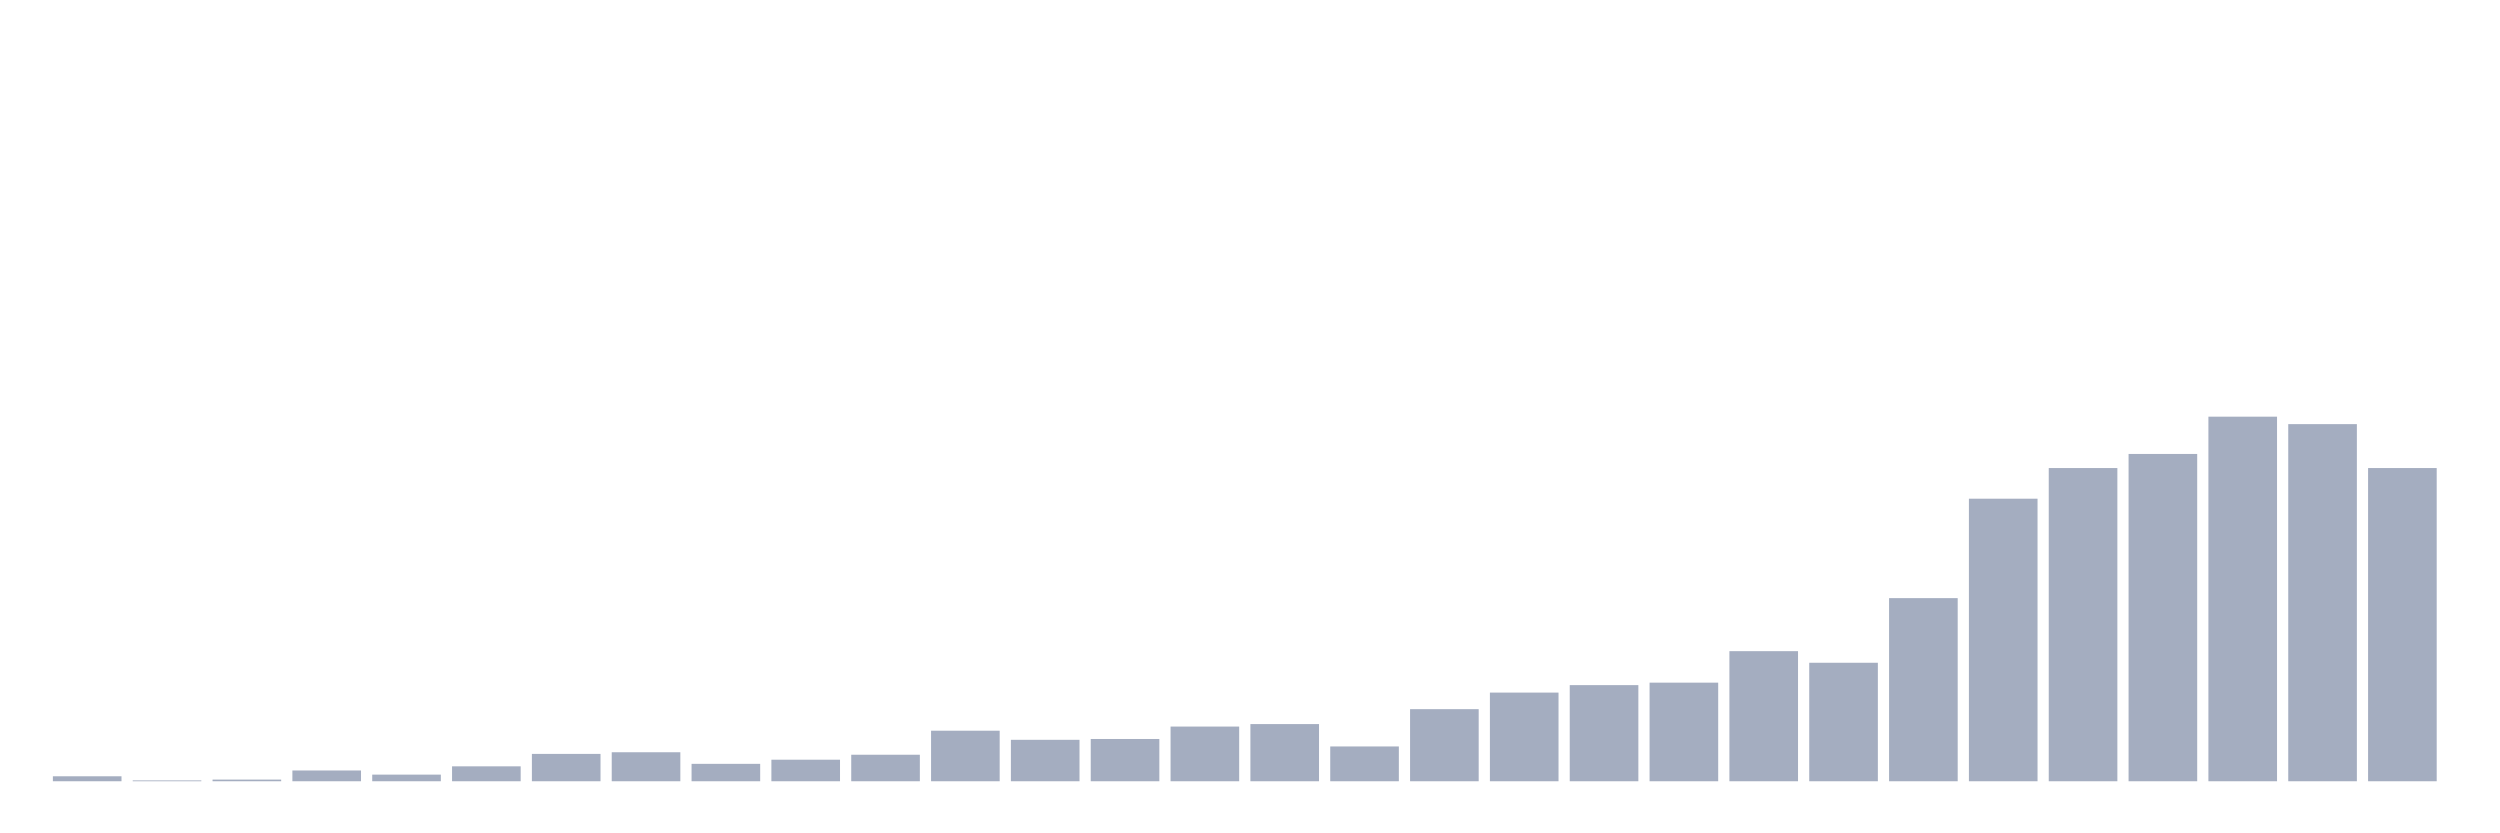 <svg xmlns="http://www.w3.org/2000/svg" viewBox="0 0 480 160"><g transform="translate(10,10)"><rect class="bar" x="0.153" width="13.175" y="139.045" height="0.955" fill="rgb(164,173,192)"></rect><rect class="bar" x="15.482" width="13.175" y="139.841" height="0.159" fill="rgb(164,173,192)"></rect><rect class="bar" x="30.81" width="13.175" y="139.682" height="0.318" fill="rgb(164,173,192)"></rect><rect class="bar" x="46.138" width="13.175" y="137.932" height="2.068" fill="rgb(164,173,192)"></rect><rect class="bar" x="61.466" width="13.175" y="138.727" height="1.273" fill="rgb(164,173,192)"></rect><rect class="bar" x="76.794" width="13.175" y="137.136" height="2.864" fill="rgb(164,173,192)"></rect><rect class="bar" x="92.123" width="13.175" y="134.75" height="5.25" fill="rgb(164,173,192)"></rect><rect class="bar" x="107.451" width="13.175" y="134.432" height="5.568" fill="rgb(164,173,192)"></rect><rect class="bar" x="122.779" width="13.175" y="136.659" height="3.341" fill="rgb(164,173,192)"></rect><rect class="bar" x="138.107" width="13.175" y="135.864" height="4.136" fill="rgb(164,173,192)"></rect><rect class="bar" x="153.436" width="13.175" y="134.909" height="5.091" fill="rgb(164,173,192)"></rect><rect class="bar" x="168.764" width="13.175" y="130.295" height="9.705" fill="rgb(164,173,192)"></rect><rect class="bar" x="184.092" width="13.175" y="132.045" height="7.955" fill="rgb(164,173,192)"></rect><rect class="bar" x="199.42" width="13.175" y="131.886" height="8.114" fill="rgb(164,173,192)"></rect><rect class="bar" x="214.748" width="13.175" y="129.5" height="10.5" fill="rgb(164,173,192)"></rect><rect class="bar" x="230.077" width="13.175" y="129.023" height="10.977" fill="rgb(164,173,192)"></rect><rect class="bar" x="245.405" width="13.175" y="133.318" height="6.682" fill="rgb(164,173,192)"></rect><rect class="bar" x="260.733" width="13.175" y="126.159" height="13.841" fill="rgb(164,173,192)"></rect><rect class="bar" x="276.061" width="13.175" y="122.977" height="17.023" fill="rgb(164,173,192)"></rect><rect class="bar" x="291.39" width="13.175" y="121.545" height="18.455" fill="rgb(164,173,192)"></rect><rect class="bar" x="306.718" width="13.175" y="121.068" height="18.932" fill="rgb(164,173,192)"></rect><rect class="bar" x="322.046" width="13.175" y="115.023" height="24.977" fill="rgb(164,173,192)"></rect><rect class="bar" x="337.374" width="13.175" y="117.25" height="22.75" fill="rgb(164,173,192)"></rect><rect class="bar" x="352.702" width="13.175" y="104.841" height="35.159" fill="rgb(164,173,192)"></rect><rect class="bar" x="368.031" width="13.175" y="85.75" height="54.25" fill="rgb(164,173,192)"></rect><rect class="bar" x="383.359" width="13.175" y="79.864" height="60.136" fill="rgb(164,173,192)"></rect><rect class="bar" x="398.687" width="13.175" y="77.159" height="62.841" fill="rgb(164,173,192)"></rect><rect class="bar" x="414.015" width="13.175" y="70" height="70" fill="rgb(164,173,192)"></rect><rect class="bar" x="429.344" width="13.175" y="71.432" height="68.568" fill="rgb(164,173,192)"></rect><rect class="bar" x="444.672" width="13.175" y="79.864" height="60.136" fill="rgb(164,173,192)"></rect></g></svg>